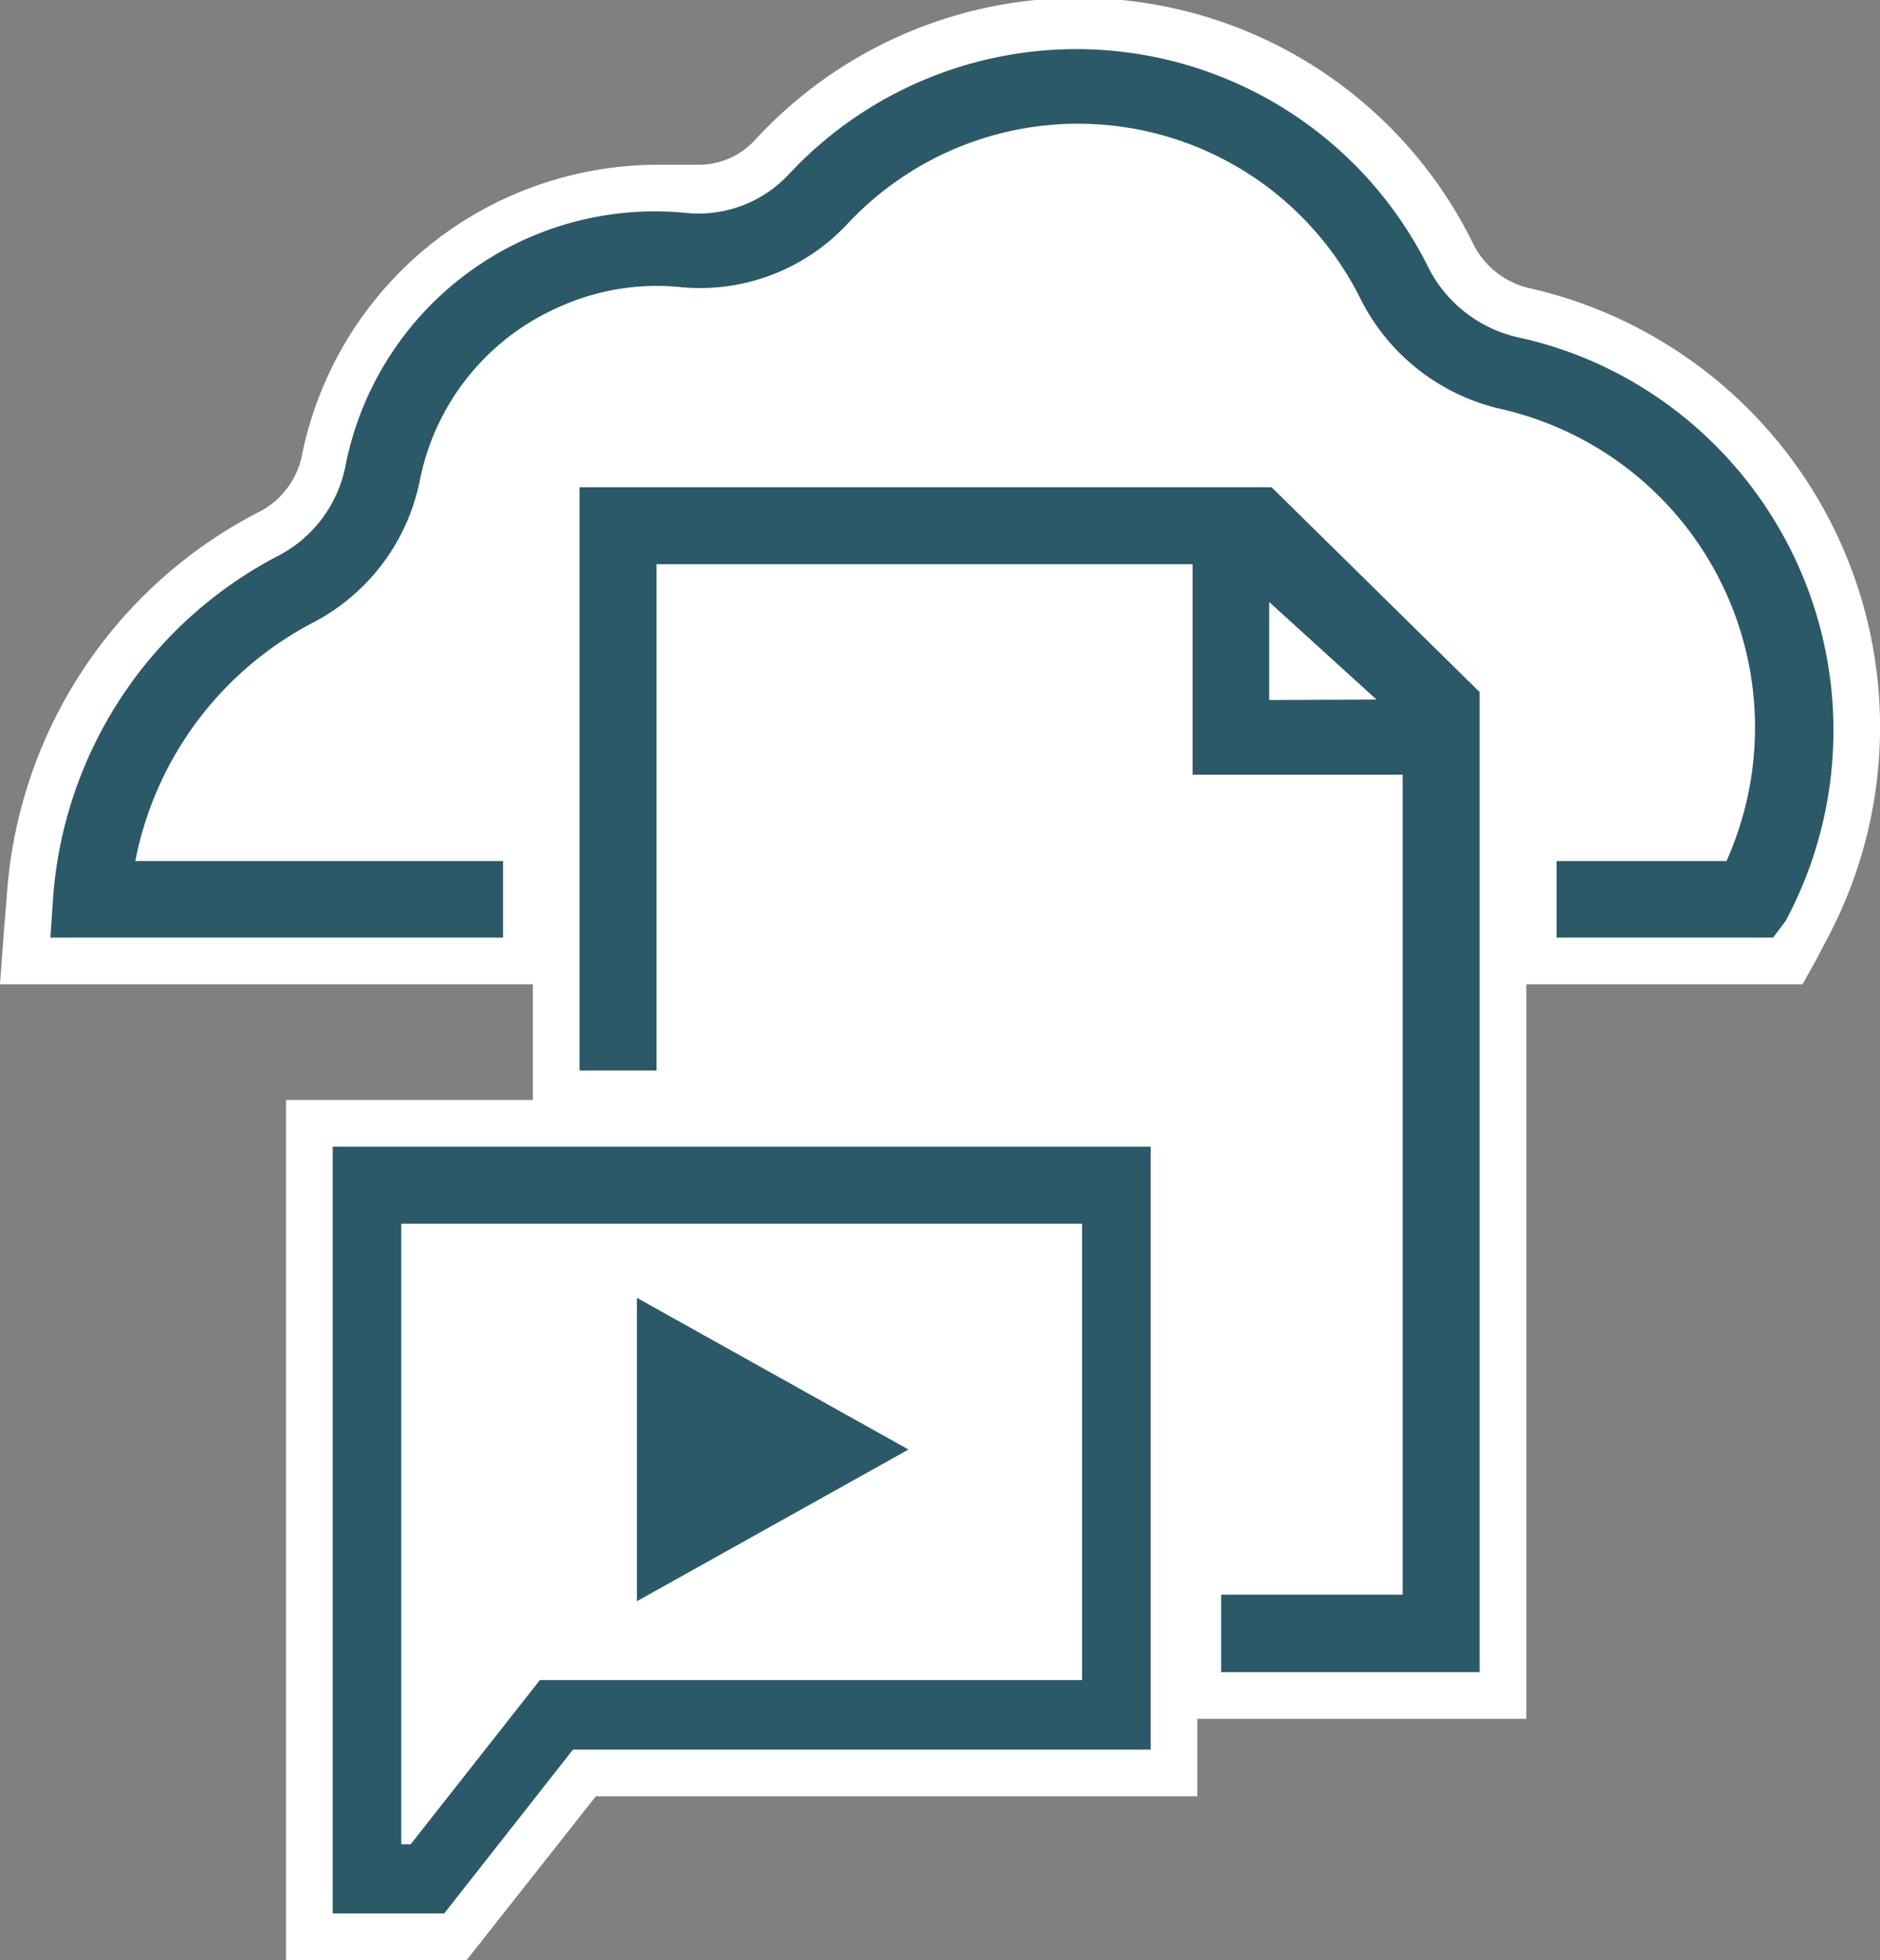 <?xml version="1.0" encoding="UTF-8" standalone="no"?>
<svg xmlns="http://www.w3.org/2000/svg" viewBox="0 0 40.29 42"><rect x="0" y="0" width="40.29" height="42" fill="#808080" stroke="none"/><title>Content Management</title>
<g id="Layer_1" data-name="Layer 1"><path d="M35.8,7.43a9.62,9.62,0,0,0-3-1.25,1.79,1.79,0,0,1-1.25-1A9.42,9.42,0,0,0,16.18,3,1.63,1.63,0,0,1,15,3.53h-.18c-.24,0-.49,0-.73,0a7.85,7.85,0,0,0-3.13.66,7.76,7.76,0,0,0-4.5,5.62A1.76,1.76,0,0,1,5.49,11,10,10,0,0,0,.15,19.14L.08,20,0,21.09H11.42v2.48H6.13V42H10l.3-.38,2.47-3.13H25.66V36.83h7.05V21.09h5.92l.29-.52.23-.44A9.64,9.64,0,0,0,35.8,7.43Z" fill="#fff"/><path d="M38,20.09H33.36V18.45H37a7,7,0,0,0-4.85-9.69,4.48,4.48,0,0,1-3-2.37,6.76,6.76,0,0,0-11-1.58,4.32,4.32,0,0,1-3.59,1.34A5.08,5.08,0,0,0,12,6.57a5.15,5.15,0,0,0-3,3.71,4.41,4.41,0,0,1-2.29,3.06A7.34,7.34,0,0,0,2.9,18.45h7.88v1.64H1.08l.06-.88A9,9,0,0,1,6,11.89,2.77,2.77,0,0,0,7.4,10a6.76,6.76,0,0,1,7.28-5.44,2.65,2.65,0,0,0,2.23-.83,8.42,8.42,0,0,1,13.7,2,2.86,2.86,0,0,0,1.93,1.5,8.47,8.47,0,0,1,2.73,1.12,8.64,8.64,0,0,1,3,11.38Z" fill="#2c5967"/><path d="M7.13,24.57V41H9.52l2.76-3.51H24.66l0-12.92ZM8.6,26.22H23.19V36H11.57L8.8,39.52H8.6Z" fill="#2c5967"/><polygon points="13.65 27.81 13.65 34.31 19.47 31.06 13.65 27.81" fill="#2c5967"/><path d="M27.25,10.44H12.42v12.5h1.65V12.09H25.56V16.6h4.5V34.17H26.17v1.66h5.54v-21ZM27.2,15v-2.1l2.3,2.09Z" fill="#2c5967"/></g></svg>